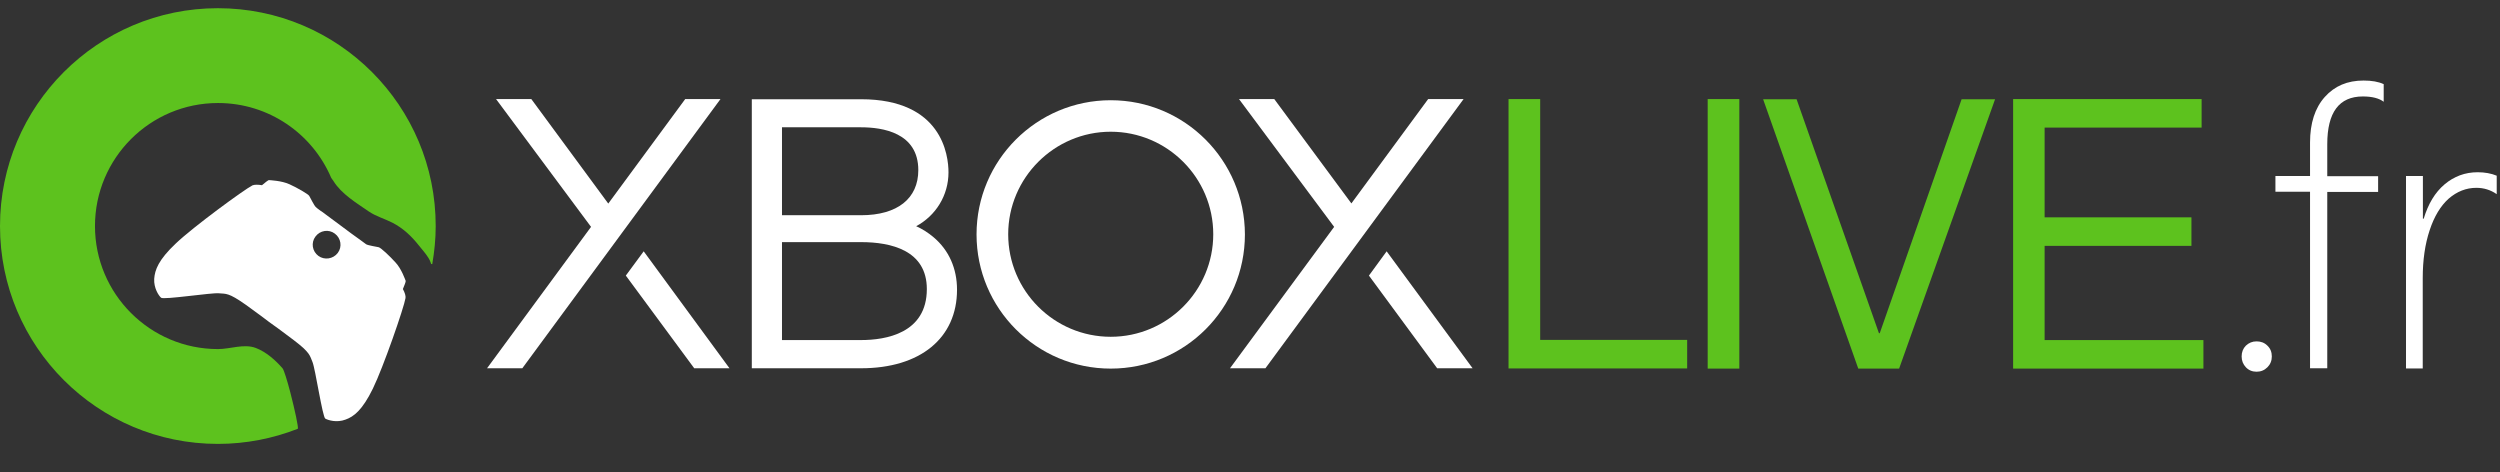 <?xml version="1.0" encoding="utf-8"?>
<!-- Generator: Adobe Illustrator 22.1.0, SVG Export Plug-In . SVG Version: 6.00 Build 0)  -->
<svg version="1.1" id="Calque_1" xmlns="http://www.w3.org/2000/svg" xmlns:xlink="http://www.w3.org/1999/xlink" x="0px" y="0px"
	 viewBox="0 0 1524 288" style="enable-background:new 0 0 1524 288;" xml:space="preserve">
<rect x="0" y="0" width="1524" height="288" fill="#333333" stroke="none"/>
<style type="text/css">
	.svglogo0{fill:#FFFFFF;}
	.svglogo1{fill:#5DC21E;}
</style>
<g>
	<g>
		<path class="svglogo0" d="M227.3,236.9c6.4-13.1,19-49.5,19.9-55.2c0.2-1.3-0.4-3.3-1.6-5.5c0.8-1.9,1.9-4.6,1.7-5
			c-0.3-0.7-2.5-7.2-6.1-11.1c-3.6-4-9-9.1-10.4-9.4c-1.3-0.3-6.5-1.1-7.6-1.8c-0.2-0.1-1.5-1.1-3.4-2.5l0,0c-6.1-4.4-5.6-4-12-8.8
			c-6.2-4.6-12-8.9-12-8.9v0.1c-1.9-1.4-3.2-2.4-3.3-2.6c-1-0.9-3.3-5.6-4-6.8c-0.7-1.1-7.2-4.9-12.1-7.1
			c-4.9-2.2-11.6-2.4-12.4-2.5c-0.5-0.1-2.6,1.7-4.3,3.1c-2.5-0.4-4.6-0.4-5.8,0.1c-5.1,2.6-36.1,25.3-46.7,35.4
			c-10.6,10-12.8,16.1-13.2,21.6c-0.3,5.6,2.7,10.2,4.2,11.5c1.5,1.4,31-3.2,35.3-2.7c4.3,0.4,5.7-0.5,16.2,6.9
			c7.6,5.5,12.2,8.9,14.1,10.4l0,0l1.1,0.8l0,0c2,1.4,6.6,4.7,14.1,10.4c10.3,7.8,9.8,9.5,11.5,13.4c1.7,4,6.1,33.5,7.8,34.5
			c1.8,1,7,2.6,12.3,0.6C215.7,254,220.9,250,227.3,236.9 M194.1,156c-3.8-2.8-4.6-8.1-1.8-11.8c2.8-3.8,8.1-4.6,11.8-1.8
			c3.8,2.8,4.6,8.1,1.8,11.8C203.1,157.9,197.8,158.7,194.1,156z"/>
		<path class="svglogo1" d="M255.3,149.6c2,2.5,4.1,4.8,5.8,7.5c0.5,0.8,1,1.7,1.3,2.6c0.1,0.3,0.2,0.6,0.3,0.8c0,0.1,0.1,0.3,0.1,0.4
			c0.1,0.1,0.6,0.1,0.7,0.1c1.3-7.5,2.1-15.2,2.1-23.1C265.7,64.5,206.2,5,132.8,5C59.5,5,0,64.5,0,137.8
			c0,73.4,59.5,132.8,132.8,132.8c17.2,0,33.6-3.3,48.7-9.2c0.7-0.3-1.9-12-4.5-22.1c-1.9-7.3-3.9-13.7-4.7-14.7
			c-4.4-5.1-10.1-10.1-16.4-12.5c-7.2-2.7-15.5,0.7-23,0.7c-41.4,0-75-33.6-75-75c0-41.4,33.6-75,75-75c31,0,57.6,18.8,69,45.6
			c0.7,0.9,1.1,1.5,1.4,2c4.8,7.8,14.1,13.4,21.5,18.5c4.4,3,9.6,4.4,14.3,6.8C245.6,139,250.8,143.9,255.3,149.6z"/>
	</g>
	<g>
		<g>
			<path class="svglogo1" d="M1343.3,224.7h-116.1V60.4h114.9v17.4h-95.7v54.7h89.5v17.4h-89.5v57.4h96.8v17.5H1343.3L1343.3,224.7z"/>
			<path class="svglogo1" d="M1157.7,224.7h-24.9l-58-164.2h20.4l50.2,142.6h0.5l49.9-142.6h20.4L1157.7,224.7z"/>
			<path class="svglogo1" d="M938.7,207.2h89.8v17.4H919.6V60.4h19.3v146.8H938.7z"/>
			<path class="svglogo1" d="M1060.2,224.7H1041V60.4h19.3V224.7z"/>
		</g>
		<path class="svglogo0" d="M677.1,80.3c34.4,0,62.5,28,62.5,62.5c0,34.4-28,62.5-62.5,62.5s-62.5-28-62.5-62.5
			C614.6,108.4,642.7,80.3,677.1,80.3 M677.1,61.1c-45.1,0-81.8,36.6-81.8,81.8c0,45.2,36.6,81.8,81.8,81.8s81.8-36.6,81.8-81.8
			C758.8,97.7,722.2,61.1,677.1,61.1L677.1,61.1z"/>
		<path class="svglogo0" d="M1375.6,226.6c-2.6,0-4.8-0.9-6.5-2.7c-1.7-1.8-2.6-4-2.6-6.6c0-2.7,0.9-4.9,2.6-6.6c1.8-1.7,3.9-2.6,6.5-2.6
			c2.6,0,4.8,0.8,6.6,2.6c1.8,1.7,2.7,3.9,2.7,6.6c0,2.6-0.9,4.8-2.7,6.6C1380.4,225.7,1378.2,226.6,1375.6,226.6z"/>
		<path class="svglogo0" d="M1453.2,62.1c-2.9-2.2-7.1-3.3-12.8-3.3c-14.5,0-21.7,9.7-21.7,29.1v19.5h31v9.6h-31v107.5h-10.5V116.9h-21.1
			v-9.6h21.1V86.9c0-11.8,3-21.1,9-27.8c6-6.7,13.8-10,23.6-10c5,0,9.1,0.7,12.3,2.2v10.8H1453.2L1453.2,62.1z"/>
		<path class="svglogo0" d="M1521.9,118.3c-3.6-2.5-7.7-3.8-12.3-3.8c-6.2,0-11.8,2.2-16.9,6.6c-4.9,4.4-8.8,10.8-11.6,19.3
			c-2.8,8.4-4.2,18.1-4.2,29.1v55.1h-10.2V107.3h10.3v26h0.5c2.7-9,6.9-16,12.7-20.9c5.8-4.9,12.5-7.4,20.2-7.4
			c4.3,0,8.2,0.7,11.6,2.1v11.2L1521.9,118.3L1521.9,118.3z"/>
		<path class="svglogo0" d="M569.2,144.7c-3.4-2.9-7.1-5.2-10.7-6.8c11.9-6.4,19.7-18.7,19.7-32.8c0-10.5-3.9-44.6-53.3-44.6h-66.6v164
			h66.6c36.1,0,58.5-18.4,58.5-47.9C583.4,163.7,578.5,152.6,569.2,144.7z M476.7,77.6c7.4,0,48.2,0,48.2,0c13,0,34.9,3.2,34.9,26.1
			c0,17.3-12.7,27.5-34.9,27.5c0,0-40.7,0-48.2,0V77.6z M524.9,207.3c0,0-40.7,0-48.2,0v-59.7c7.4,0,48.2,0,48.2,0
			c18.3,0,40.1,5,40.1,28.6C565,203.3,539.8,207.3,524.9,207.3z"/>
		<polygon class="svglogo0" points="392.4,153.2 381.5,168 423.2,224.5 444.7,224.5 		"/>
		<polygon class="svglogo0" points="417.7,60.4 370.8,124.1 323.9,60.4 302.4,60.4 360.3,138.3 296.9,224.5 318.4,224.5 439.2,60.4 		"/>
		<g>
			<polygon class="svglogo0" points="845.3,153.2 834.5,168 876.1,224.5 897.7,224.5 			"/>
			<polygon class="svglogo0" points="870.6,60.4 823.8,124 776.8,60.4 755.3,60.4 813.3,138.3 749.8,224.5 771.4,224.5 892.2,60.4 			"/>
		</g>
	</g>
</g>
</svg>

